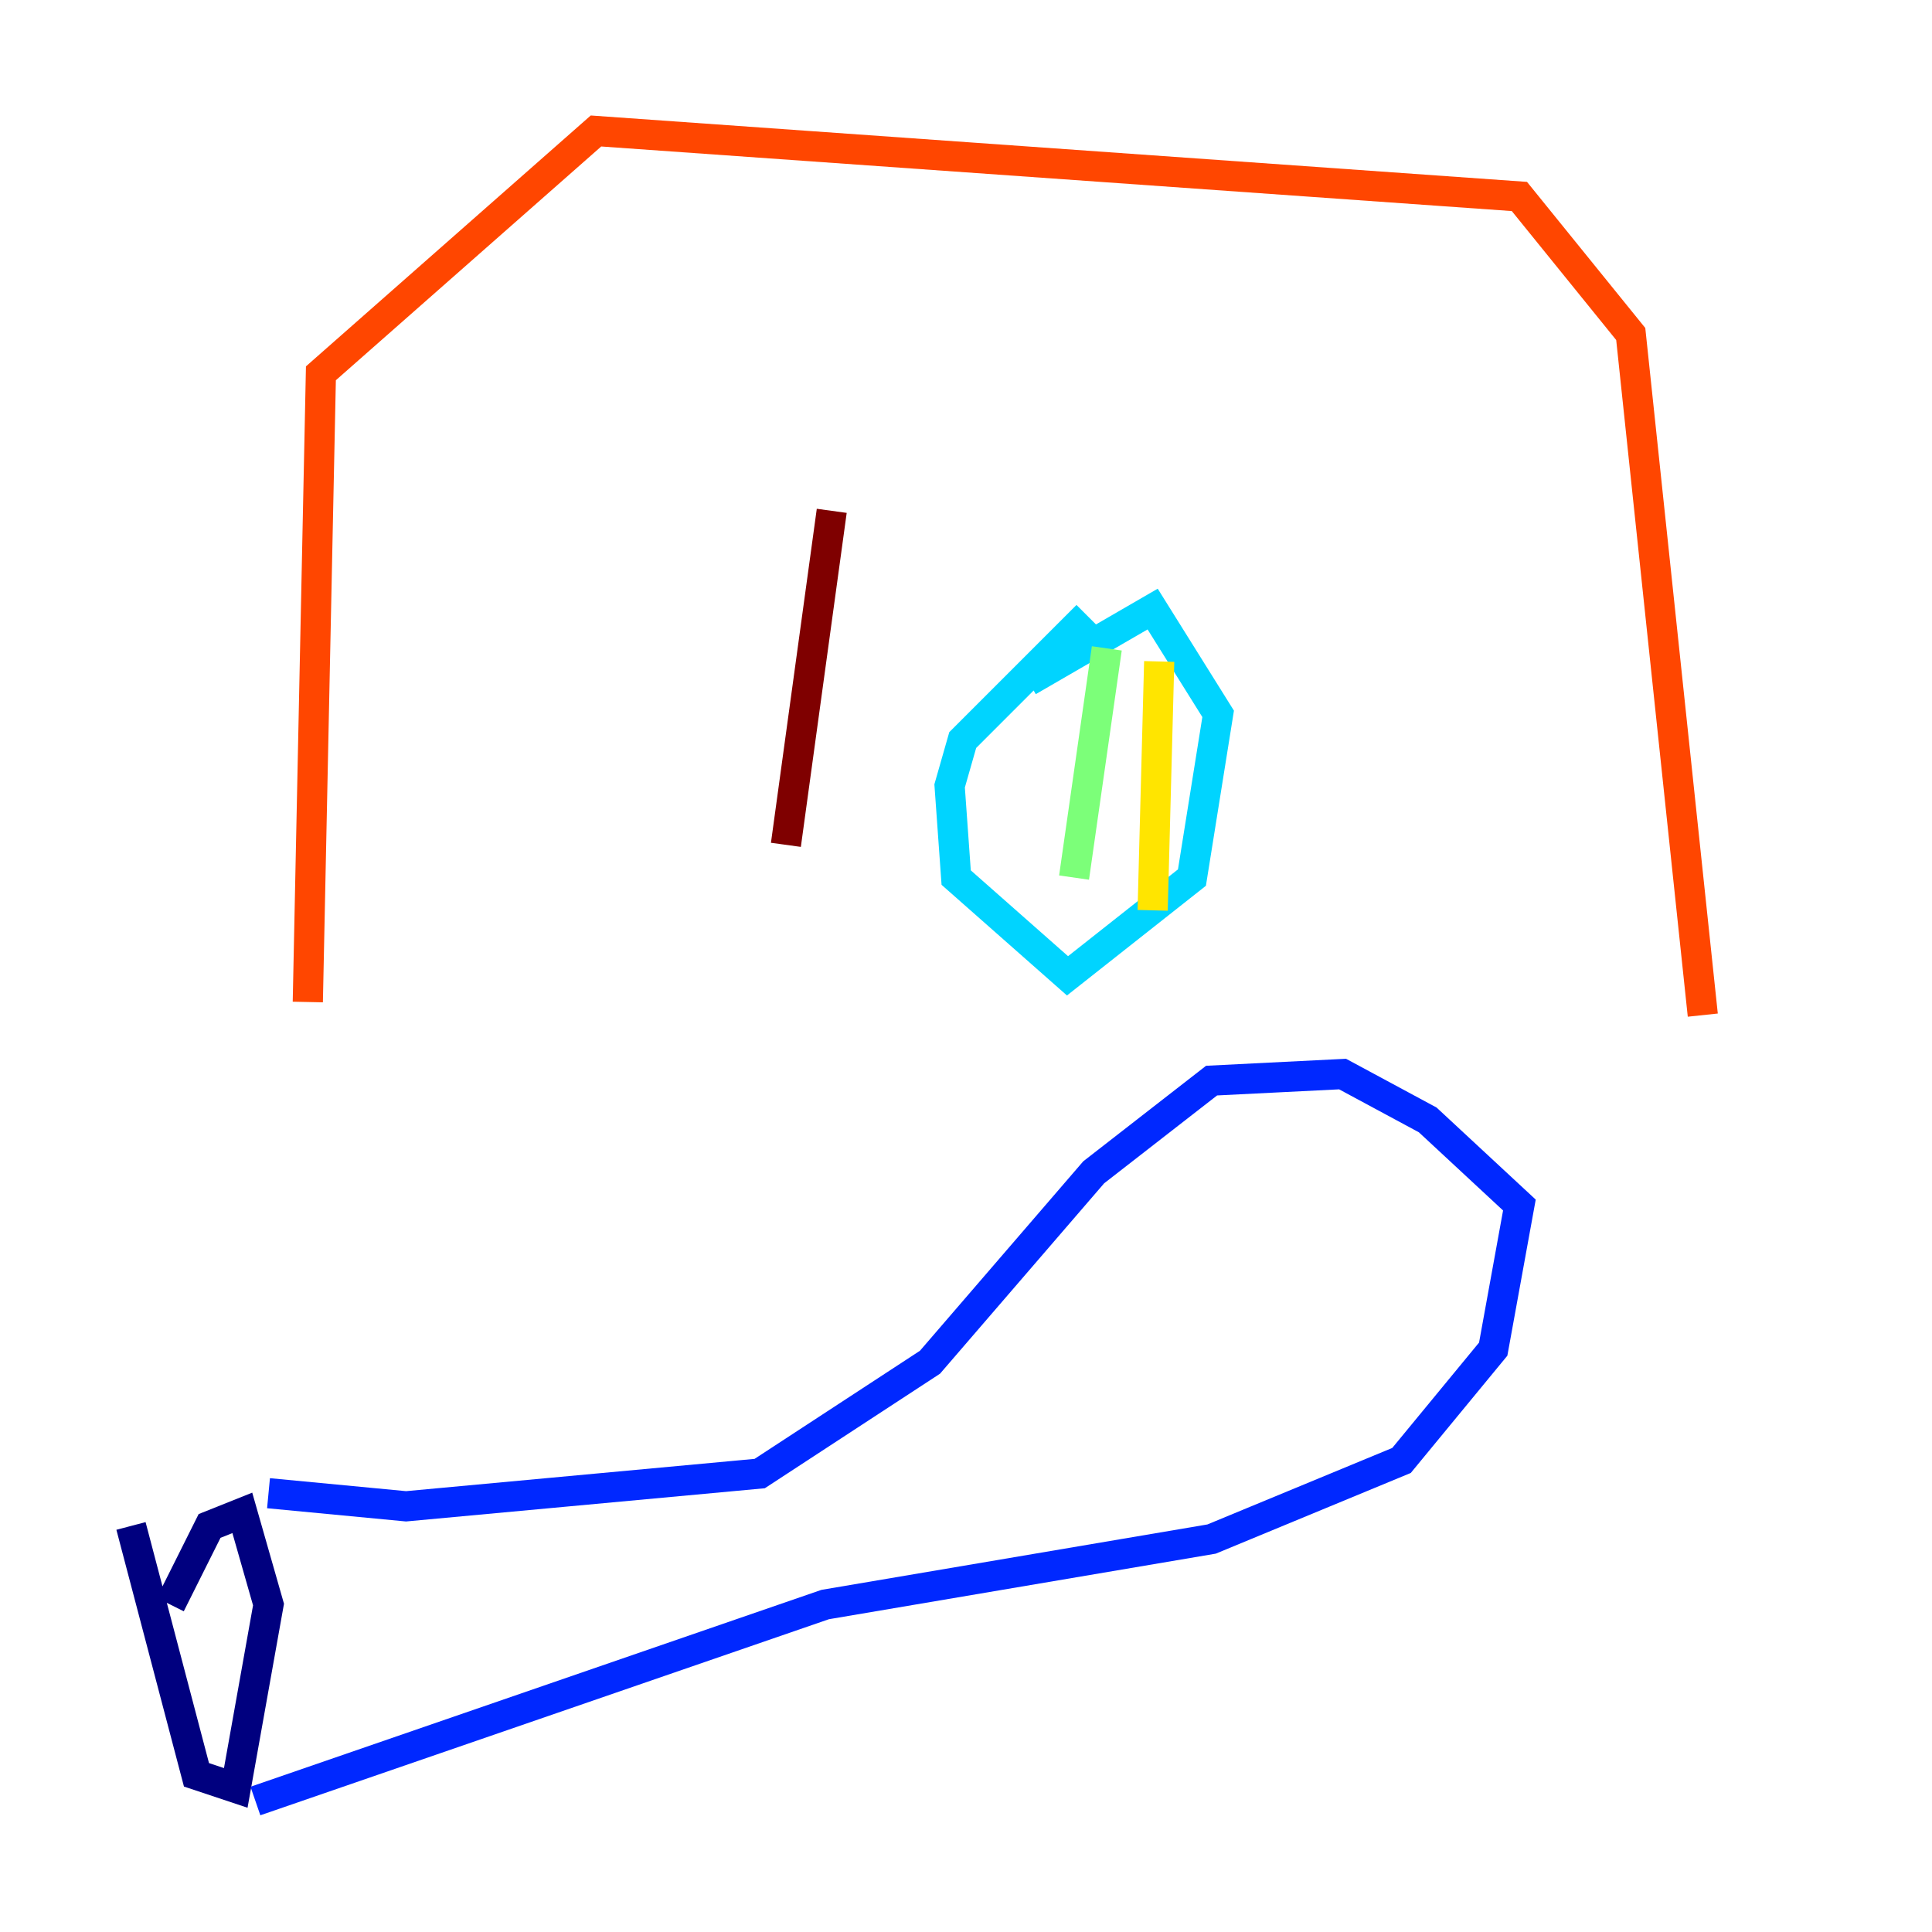 <?xml version="1.0" encoding="utf-8" ?>
<svg baseProfile="tiny" height="128" version="1.2" viewBox="0,0,128,128" width="128" xmlns="http://www.w3.org/2000/svg" xmlns:ev="http://www.w3.org/2001/xml-events" xmlns:xlink="http://www.w3.org/1999/xlink"><defs /><polyline fill="none" points="8.678,101.098 13.017,117.586 15.62,118.454 17.79,106.305 16.054,100.231 13.885,101.098 11.281,106.305" stroke="#00007f" stroke-width="2" /><polyline fill="none" points="17.79,98.929 26.902,99.797 50.332,97.627 61.614,90.251 72.461,77.668 80.271,71.593 88.949,71.159 94.59,74.197 100.664,79.837 98.929,89.383 92.854,96.759 80.271,101.966 54.671,106.305 16.922,119.322" stroke="#0028ff" stroke-width="2" /><polyline fill="none" points="72.027,40.786 63.783,49.031 62.915,52.068 63.349,58.142 70.725,64.651 78.969,58.142 80.705,47.295 76.366,40.352 68.122,45.125" stroke="#00d4ff" stroke-width="2" /><polyline fill="none" points="73.329,42.956 71.159,58.142" stroke="#7cff79" stroke-width="2" /><polyline fill="none" points="76.8,43.824 76.366,60.312" stroke="#ffe500" stroke-width="2" /><polyline fill="none" points="20.393,66.386 21.261,24.732 39.485,8.678 100.664,13.017 108.041,22.129 112.814,67.254" stroke="#ff4600" stroke-width="2" /><polyline fill="none" points="52.068,55.973 55.105,33.844" stroke="#7f0000" stroke-width="2" /></svg>